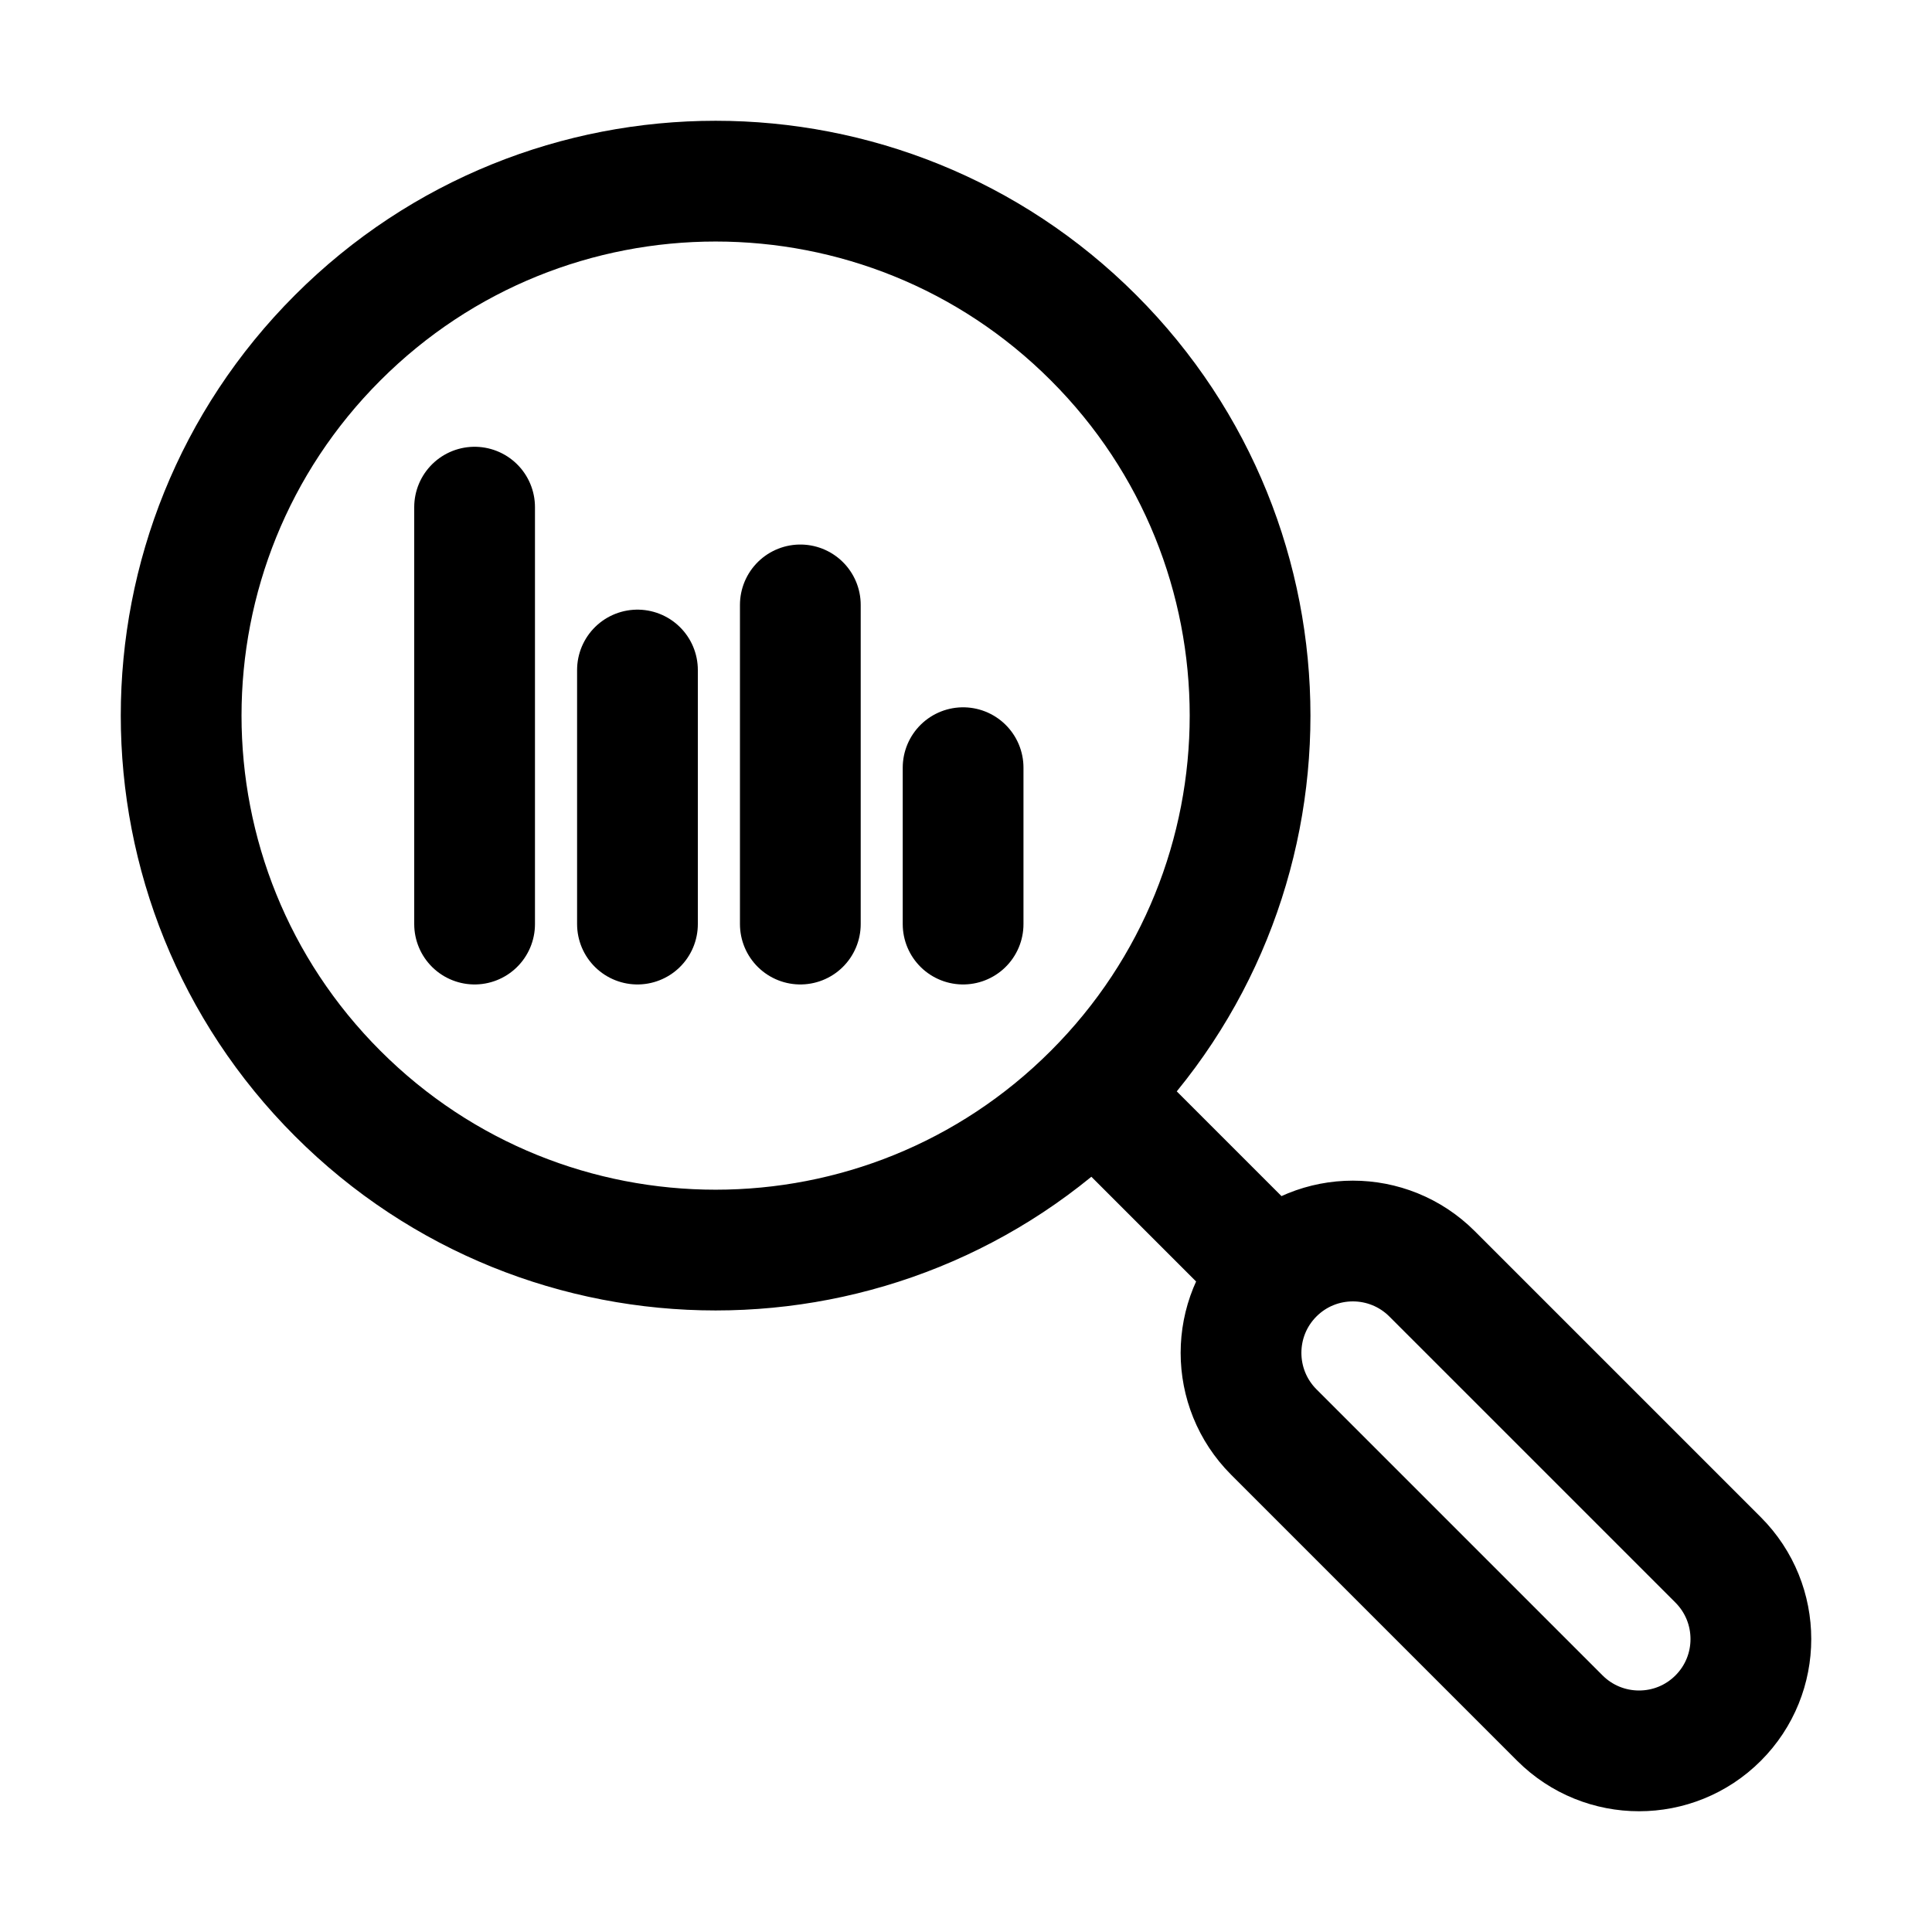 <svg width="20" height="20" viewBox="0 0 20 20" fill="none" xmlns="http://www.w3.org/2000/svg">
    <path
        d="M13.186 13.186C13.638 12.734 14.371 12.734 14.824 13.186L17.786 16.148C18.238 16.601 18.238 17.334 17.786 17.786C17.334 18.238 16.601 18.238 16.148 17.786L13.186 14.824C12.734 14.371 12.734 13.638 13.186 13.186ZM13.186 13.186L11.32 11.32M11.32 11.32C13.481 9.16 13.481 5.656 11.32 3.496C9.16 1.335 5.656 1.335 3.496 3.496C1.335 5.656 1.335 9.16 3.496 11.32C5.656 13.481 9.16 13.481 11.32 11.32ZM9.97 9.566V7.947M8.285 9.566V6.262M6.599 9.566V6.936M4.913 9.566V5.25"
        stroke="currentColor" stroke-width="1.25" stroke-miterlimit="10" stroke-linecap="round" />
</svg>